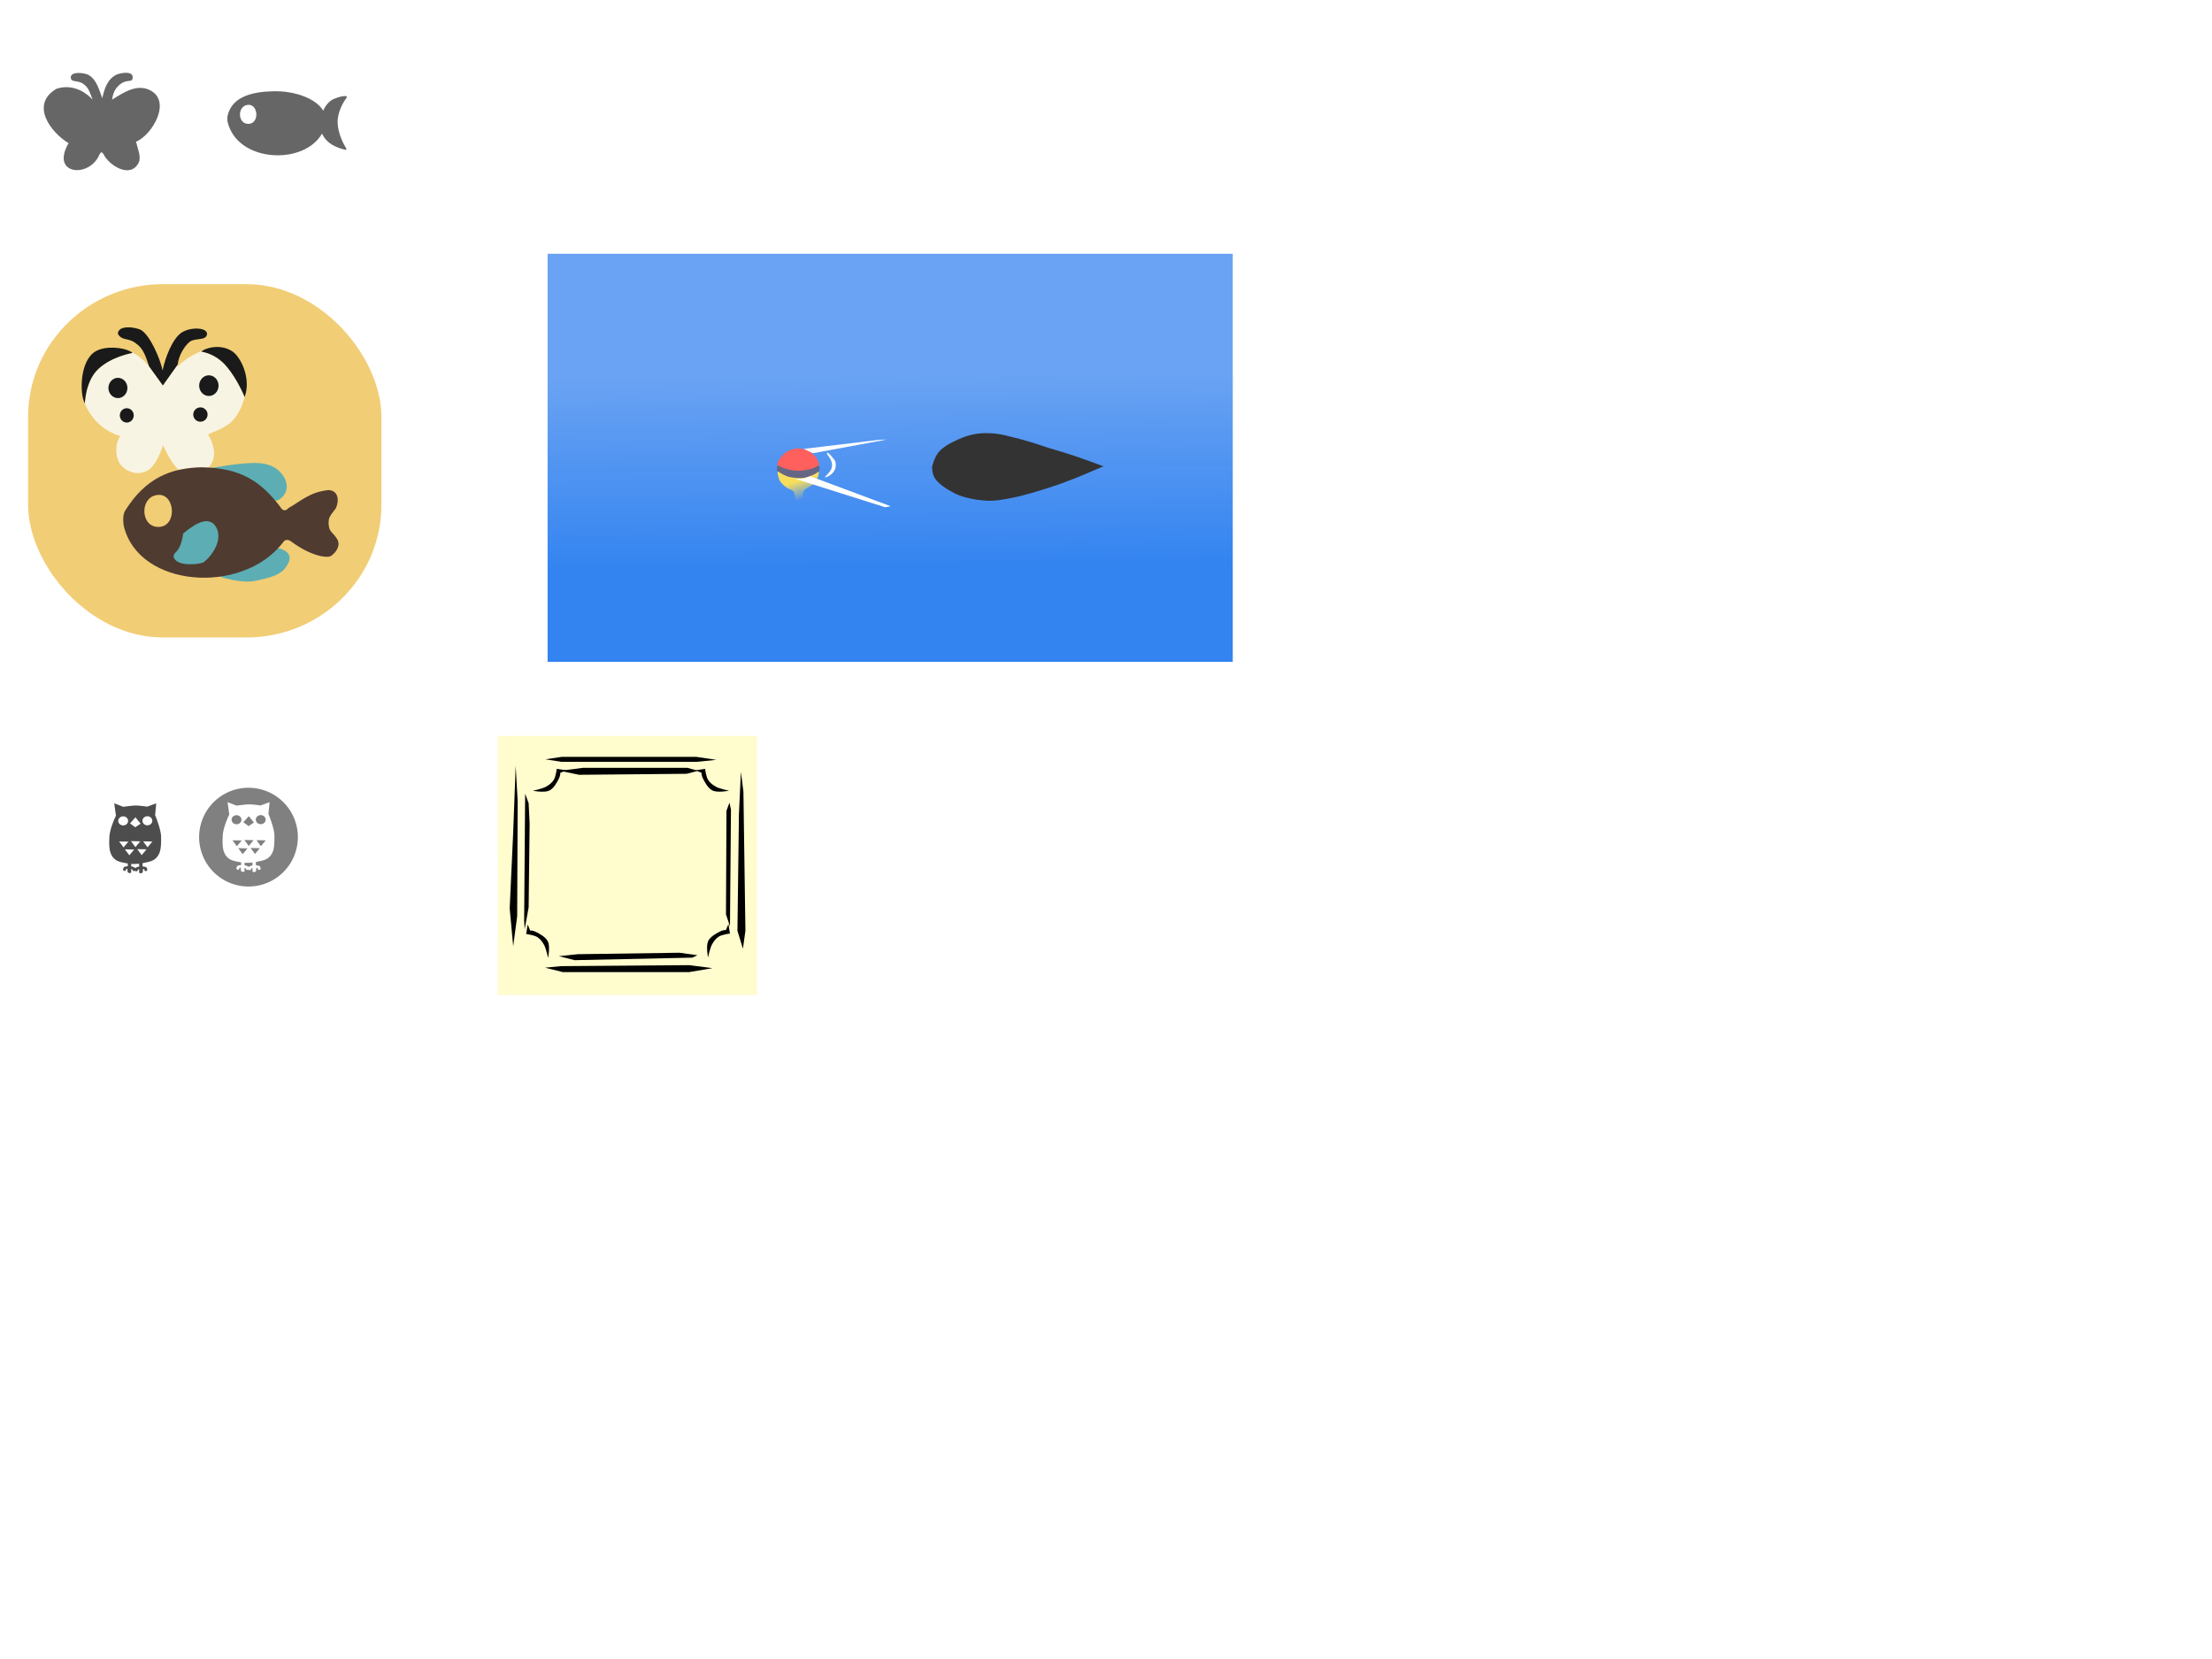 <?xml version="1.0" encoding="UTF-8" standalone="no"?>
<svg
   xmlns:dc="http://purl.org/dc/elements/1.1/"
   xmlns:cc="http://creativecommons.org/ns#"
   xmlns:rdf="http://www.w3.org/1999/02/22-rdf-syntax-ns#"
   xmlns:svg="http://www.w3.org/2000/svg"
   xmlns="http://www.w3.org/2000/svg"
   xmlns:xlink="http://www.w3.org/1999/xlink"
   xmlns:sodipodi="http://sodipodi.sourceforge.net/DTD/sodipodi-0.dtd"
   xmlns:inkscape="http://www.inkscape.org/namespaces/inkscape"
   id="SVGRoot"
   version="1.1"
   viewBox="0 0 1024.0 768.0"
   height="768.0px"
   width="1024.0px"
   inkscape:version="1.0rc1 (09960d6, 2020-04-09)"
   sodipodi:docname="objects.svg">
  <defs
     id="defs42">
    <linearGradient
       inkscape:collect="always"
       id="linearGradient1513">
      <stop
         style="stop-color:#6aa3f3;stop-opacity:1;"
         offset="0"
         id="stop1509" />
      <stop
         style="stop-color:#3283f0;stop-opacity:0.996"
         offset="1"
         id="stop1511" />
    </linearGradient>
    <linearGradient
       inkscape:collect="always"
       id="linearGradient1487">
      <stop
         style="stop-color:#f9de5c;stop-opacity:1;"
         offset="0"
         id="stop1483" />
      <stop
         style="stop-color:#f9de5c;stop-opacity:0;"
         offset="1"
         id="stop1485" />
    </linearGradient>
    <mask
       maskUnits="userSpaceOnUse"
       id="mask131">
      <rect
         style="fill:#ffffff;fill-rule:evenodd"
         id="rect133"
         width="565.714"
         height="320"
         x="-294.286"
         y="-208.571" />
    </mask>
    <linearGradient
       inkscape:collect="always"
       xlink:href="#linearGradient1487"
       id="linearGradient1489"
       x1="329.662"
       y1="193.609"
       x2="342.729"
       y2="235.751"
       gradientUnits="userSpaceOnUse" />
    <linearGradient
       inkscape:collect="always"
       xlink:href="#linearGradient1487"
       id="linearGradient1497"
       gradientUnits="userSpaceOnUse"
       x1="329.662"
       y1="193.609"
       x2="342.729"
       y2="235.751" />
    <linearGradient
       inkscape:collect="always"
       xlink:href="#linearGradient1513"
       id="linearGradient1515"
       x1="400.02"
       y1="203.546"
       x2="401.031"
       y2="293.449"
       gradientUnits="userSpaceOnUse"
       gradientTransform="translate(5,-30)" />
    <mask
       id="mask3034"
       maskUnits="userSpaceOnUse">
      <rect
         y="671"
         x="269"
         height="154"
         width="452"
         id="rect3036"
         style="fill:#ffffff;stroke-width:0.3;stroke-linecap:round;stroke-linejoin:round" />
    </mask>
  </defs>
  <sodipodi:namedview
     id="base"
     pagecolor="#ffffff"
     bordercolor="#666666"
     borderopacity="1.0"
     inkscape:pageopacity="0.0"
     inkscape:pageshadow="2"
     inkscape:zoom="4"
     inkscape:cx="317.00142"
     inkscape:cy="385.65715"
     inkscape:document-units="px"
     inkscape:current-layer="layer1"
     inkscape:document-rotation="0"
     showgrid="false"
     inkscape:window-width="1451"
     inkscape:window-height="943"
     inkscape:window-x="257"
     inkscape:window-y="23"
     inkscape:window-maximized="0"
     inkscape:object-nodes="false"
     inkscape:snap-nodes="false"
     inkscape:snap-others="false"
     showguides="true"
     inkscape:guide-bbox="true"
     inkscape:snap-bbox="true" />
  <g
     inkscape:groupmode="layer"
     id="layer2"
     inkscape:label="Reference" />
  <g
     inkscape:label="Layer 1"
     inkscape:groupmode="layer"
     id="layer1">
    <rect
       style="fill:url(#linearGradient1515);fill-opacity:1;stroke:none;stroke-linecap:round;stroke-linejoin:round;stroke-opacity:1"
       id="rect1499"
       width="317.188"
       height="188.899"
       x="253.498"
       y="117.482" />
    <path
       id="path990"
       style="fill:#666666;fill-opacity:1;stroke:none;stroke-linecap:round;stroke-linejoin:round;stroke-opacity:1"
       d="m 126.669,42.242 c -9.619,0.183 -19.475,2.355 -21.379,11.643 0.032,0.462 -0.123,1.694 0.059,2.472 4.428,18.982 35.347,20.304 43.736,5.456 l -0.009,0.042 c 2.29,4.792 6.431,6.351 10.684,7.485 0.62,0.185 0.722,-0.313 0.513,-0.622 -1.187,-1.95 -3.758,-6.718 -3.963,-11.718 -0.217,-5.273 2.899,-10.101 4.098,-11.754 0.205,-0.363 0.361,-0.625 -0.261,-0.759 -0.876,-0.077 -2.619,0.049 -5.6,1.316 -3.451,1.467 -4.895,5.447 -4.895,5.447 -3.478,-5.805 -13.364,-9.191 -22.982,-9.008 z m -11.639,6.277 c 4.576,-0.163 5.16,8.825 -0.109,8.826 -5.072,0.002 -5.191,-8.638 0.109,-8.826 z"
       inkscape:connector-curvature="0"
       sodipodi:nodetypes="sccccccsccscsscs" />
    <path
       style="fill:#666666;fill-opacity:1;stroke:none;stroke-width:0.651;stroke-linecap:round;stroke-linejoin:round;stroke-opacity:1"
       d="m 42.806,46.115 c -1.861,-2.233 -8.337,-7.781 -16.681,-5.012 -12.22,7.249 -2.872,20.004 5.62,25.181 -8.578,14.763 9.756,16.327 14.313,5.205 0.246,-0.382 0.664,-1.011 0.942,-1.004 0.287,0.008 0.85,0.754 1.009,1.004 2.306,4.931 12.33,11.466 16.166,3.835 1.343,-2.671 -0.487,-6.598 -1.202,-9.691 7.669,-3.328 16.553,-18.774 6.494,-23.865 -6.221,-3.149 -12.501,1.232 -17.554,4.347 0.296,-2.87 1.454,-5.459 3.932,-7.269 3.349,-2.445 5.329,-0.297 5.571,-2.884 0.315,-3.379 -5.83,-2.205 -7.54,-1.377 -4.184,2.024 -5.633,6.658 -6.516,10.879 -1.465,-3.82 -2.626,-8.728 -6.534,-10.853 -1.542,-0.838 -8.056,-1.816 -8.062,1.236 -0.006,2.593 3.474,0.986 6.058,3.195 2.272,1.546 3.143,4.605 3.984,7.073"
       id="path151"
       inkscape:connector-curvature="0"
       sodipodi:nodetypes="ccccscscscssccsscc" />
    <path
       style="fill:#333333;stroke:none;stroke-width:1px;stroke-linecap:butt;stroke-linejoin:miter;stroke-opacity:1"
       d="m 431.527,215.861 c 0,0 1.107,-4.37 3.036,-6.607 1.929,-2.237 5.188,-4.144 8.75,-5.714 3.562,-1.57 7.275,-3.03 13.393,-3.036 6.118,-0.006 10.173,1.468 15.179,2.679 5.005,1.21 9.762,3.006 13.929,4.286 4.167,1.279 6.9,2.006 11.071,3.393 4.172,1.387 13.929,5 13.929,5 0,0 -9.399,4.088 -13.571,5.714 -4.172,1.627 -6.762,2.619 -11.429,4.107 -4.666,1.489 -11.669,3.685 -16.607,4.643 -4.938,0.958 -8.172,1.699 -12.857,1.429 -4.685,-0.27 -10.549,-1.393 -14.464,-3.393 -3.916,-2 -7.566,-4.559 -9.107,-6.964 -1.542,-2.405 -1.25,-5.536 -1.25,-5.536 z"
       id="path1045"
       inkscape:connector-curvature="0"
       sodipodi:nodetypes="czzzzzzczzzzzzc" />
    <g
       id="g1265"
       transform="matrix(0.547,0,0,0.547,-99.707,83.503)">
      <rect
         ry="112.347"
         rx="114.232"
         y="87.835"
         x="206.064"
         height="299.015"
         width="299.015"
         id="rect1171"
         style="fill:#f1cd75;fill-opacity:1;stroke:none;stroke-width:0.985;stroke-linecap:round;stroke-linejoin:round;stroke-opacity:1" />
      <g
         transform="translate(157.254,-129.322)"
         id="g1109">
        <path
           inkscape:connector-curvature="0"
           id="path151-9"
           style="fill:#f8f4e3;fill-opacity:1;stroke:none;stroke-width:1.73;stroke-linecap:round;stroke-linejoin:round;stroke-opacity:1"
           d="m 197.404,272.791 c -0.453,0.206 -0.916,0.345 -1.363,0.578 -4.182,2.177 -12.188,5.095 -20.844,13.467 0.052,-0.518 0.143,-1.095 0.201,-1.629 l -12.541,17.65 -11.705,-16.223 c 0.021,0.064 0.053,0.137 0.074,0.201 -4.076,-4.994 -8.765,-9.39 -15.225,-12.436 l 1.141,0.957 c 0,0 -1.093,0.178 -2.912,0.613 -1.819,0.435 -4.364,1.128 -7.266,2.154 -2.902,1.027 -6.16,2.388 -9.408,4.162 -1.624,0.887 -3.246,1.879 -4.818,2.982 -1.572,1.104 -3.095,2.319 -4.523,3.658 -1.429,1.339 -2.68,2.818 -3.773,4.381 -1.094,1.562 -2.03,3.209 -2.834,4.883 -0.804,1.674 -1.473,3.377 -2.031,5.051 -0.558,1.674 -1.004,3.32 -1.361,4.883 -0.714,3.125 -1.071,5.915 -1.25,7.924 -0.116,1.311 -0.103,1.59 -0.117,2.111 5.494,13.552 16.277,23.414 29.912,27.518 -5.408,8.539 -3.579,20.111 0.965,24.953 6.734,7.176 15.805,7.655 21.348,4.748 8.862,-4.24 13.91,-21.984 13.91,-21.984 0,0 6.285,14.411 12.4,20.113 9.352,5.04 21.913,3.992 26.73,-1.752 7.343,-8.755 3.362,-20.23 -1.021,-27.471 13.215,-5.855 24.411,-7.843 30.98,-31.58 -0.049,-0.124 -1.404,-3.597 -3.992,-8.598 -1.317,-2.545 -2.934,-5.446 -4.826,-8.426 -1.892,-2.98 -4.058,-6.039 -6.469,-8.896 -1.205,-1.429 -2.444,-2.695 -3.689,-3.818 -1.245,-1.123 -2.496,-2.101 -3.727,-2.955 -2.461,-1.708 -4.838,-2.914 -6.914,-3.762 -2.076,-0.848 -3.85,-1.34 -5.105,-1.619 -1.256,-0.279 -1.992,-0.346 -1.992,-0.346 z" />
        <path
           inkscape:connector-curvature="0"
           id="path1090"
           style="fill:#1a1a1a;fill-opacity:1;stroke:none;stroke-width:1.73;stroke-linecap:round;stroke-linejoin:round;stroke-opacity:1"
           d="m 197.404,272.791 -2.047,1.494 c 0,0 0.737,0.067 1.992,0.346 1.256,0.279 3.03,0.771 5.105,1.619 2.076,0.848 4.453,2.054 6.914,3.762 1.23,0.854 2.481,1.832 3.727,2.955 1.245,1.123 2.484,2.39 3.689,3.818 2.411,2.857 4.577,5.917 6.469,8.896 1.892,2.98 3.509,5.881 4.826,8.426 2.588,5.001 3.943,8.473 3.992,8.598 0.317,-1.144 0.678,-2.079 0.973,-3.328 2.653,-11.249 -1.346,-24.404 -8.17,-32.438 -5.517,-6.495 -17.094,-8.858 -27.471,-4.148 z" />
        <path
           inkscape:connector-curvature="0"
           id="path1085"
           style="fill:#1a1a1a;fill-opacity:1;stroke:none;stroke-width:1.73;stroke-linecap:round;stroke-linejoin:round;stroke-opacity:1"
           d="m 96.848,318.16 c 0.014,-0.522 6.91e-4,-0.801 0.117,-2.111 0.179,-2.009 0.536,-4.799 1.25,-7.924 0.357,-1.562 0.803,-3.209 1.361,-4.883 0.558,-1.674 1.228,-3.377 2.031,-5.051 0.804,-1.674 1.74,-3.32 2.834,-4.883 1.094,-1.562 2.345,-3.042 3.773,-4.381 1.429,-1.339 2.951,-2.555 4.523,-3.658 1.572,-1.104 3.194,-2.095 4.818,-2.982 3.248,-1.775 6.506,-3.135 9.408,-4.162 2.902,-1.027 5.446,-1.719 7.266,-2.154 1.819,-0.435 2.912,-0.613 2.912,-0.613 l -1.141,-0.957 c -1.302,-0.614 -2.566,-1.259 -4.033,-1.748 -7.069,-2.361 -22.449,-3.477 -29.557,4.072 -9.406,9.991 -9.425,30.598 -6.658,38.74 0.317,0.931 0.729,1.796 1.094,2.695 z" />
        <path
           sodipodi:nodetypes="cccszzcsccc"
           inkscape:connector-curvature="0"
           id="path1080"
           style="fill:#1a1a1a;fill-opacity:1;stroke:none;stroke-width:1.73;stroke-linecap:round;stroke-linejoin:round;stroke-opacity:1"
           d="m 151.152,286.635 11.705,16.223 12.541,-17.65 c 0.807,-7.429 5.5,-15.472 10.129,-19.245 4.296,-3.502 13.948,-0.666 14.679,-6.408 0.732,-5.742 -13.554,-6.458 -21.275,-1.559 -7.721,4.899 -13.962,20.765 -16.286,32.109 -2.341,-10.771 -10.638,-29.23 -17.893,-33.931 -3.895,-2.524 -19.938,-5.132 -19.956,3.068 3.772,6.462 9.141,2.649 15.943,8.586 5.922,4.115 8.219,12.208 10.412,18.807 z" />
        <ellipse
           style="fill:#1a1a1a;fill-opacity:1;stroke:none;stroke-linecap:round;stroke-linejoin:round;stroke-opacity:1"
           id="path1093"
           cx="124.821"
           cy="305"
           rx="8.036"
           ry="8.571" />
        <ellipse
           style="fill:#1a1a1a;fill-opacity:1;stroke:none;stroke-linecap:round;stroke-linejoin:round;stroke-opacity:1"
           id="path1095"
           cx="132.321"
           cy="328.214"
           rx="5.893"
           ry="6.071" />
        <ellipse
           style="fill:#1a1a1a;fill-opacity:1;stroke:none;stroke-linecap:round;stroke-linejoin:round;stroke-opacity:1"
           id="path1097"
           cx="201.786"
           cy="303.036"
           rx="8.214"
           ry="8.75" />
        <circle
           style="fill:#1a1a1a;fill-opacity:1;stroke:none;stroke-linecap:round;stroke-linejoin:round;stroke-opacity:1"
           id="path1099"
           cx="194.643"
           cy="327.5"
           r="6.071" />
      </g>
      <g
         transform="translate(154.553,-127.279)"
         id="g1169">
        <path
           style="fill:#5caeb4;fill-opacity:1;stroke:none;stroke-width:1px;stroke-linecap:butt;stroke-linejoin:miter;stroke-opacity:1"
           d="m 206.324,370.726 c 0,0 21.718,-4.041 35.608,-4.293 13.89,-0.253 20.456,4.293 24.749,9.849 4.293,5.556 6.566,14.9 -2.778,21.213 -9.344,6.313 -57.579,-26.769 -57.579,-26.769 z"
           id="path1126"
           inkscape:connector-curvature="0" />
        <path
           style="fill:#5caeb4;fill-opacity:1;stroke:none;stroke-width:1px;stroke-linecap:butt;stroke-linejoin:miter;stroke-opacity:1"
           d="m 213.9,462.65 c 0,0 17.425,6.061 29.799,3.536 12.374,-2.525 20.708,-4.798 25.254,-10.607 4.546,-5.808 7.071,-12.879 -4.041,-16.668 -11.112,-3.788 -51.013,23.739 -51.013,23.739 z"
           id="path1128"
           inkscape:connector-curvature="0"
           sodipodi:nodetypes="csssc" />
        <path
           sodipodi:nodetypes="cccccsccsccccccsc"
           inkscape:connector-curvature="0"
           d="m 198.318,370.086 c -25.546,0.505 -47.266,8.757 -64.737,36.816 -2.175,3.441 -1.641,10.512 -1.082,12.907 12.608,52.314 99.866,58.401 134.251,14.505 l -0.028,0.128 c 2.154,-3.921 5.155,-3.21 7.303,-1.619 16.603,12.3 30.336,14.421 33.888,12.264 4.684,-3.218 8.281,-9.296 5.113,-14.287 -3.65,-5.997 -6.678,-5.643 -7.138,-12.298 -0.433,-6.264 1.592,-7.579 5.278,-12.661 2.397,-2.38 5.656,-15.811 -5.349,-16.478 -15.758,1.543 -23.496,9.364 -34.037,15.278 -4.068,4.66 -6.824,-1.045 -6.824,-1.045 -16.69,-21.858 -33.648,-33.005 -66.638,-33.511 z m -36.298,23.346 c 14.074,-0.5 15.869,27.139 -0.336,27.144 -15.597,0.006 -15.963,-26.564 0.336,-27.144 z"
           style="fill:#503b30;fill-opacity:1;stroke:none;stroke-width:3.075;stroke-linecap:round;stroke-linejoin:round;stroke-opacity:1"
           id="path990-5" />
        <path
           style="fill:#5caeb4;fill-opacity:1;stroke:none;stroke-width:1px;stroke-linecap:butt;stroke-linejoin:miter;stroke-opacity:1"
           d="m 182.838,426.032 c 6.506,-5.26 21.466,-17.425 28.032,-4.798 6.566,12.627 -7.829,28.032 -11.617,29.547 -3.788,1.515 -21.718,3.536 -24.496,-4.546 -0.505,-5.808 5.111,-1.558 8.081,-20.203 z"
           id="path1130"
           inkscape:connector-curvature="0"
           sodipodi:nodetypes="csccc" />
      </g>
    </g>
    <g
       id="g1495"
       transform="matrix(0.199,0,0,0.199,282.929,185.98)">
      <g
         transform="translate(105,-9.286)"
         id="g1471">
        <path
           sodipodi:nodetypes="sssssscccss"
           inkscape:connector-curvature="0"
           id="path1477"
           d="m 370.323,195.747 c -5.078,7.017 -15.405,11.732 -22.542,16.351 -5.121,3.314 -5.988,4.837 -7.981,23.852 -2.041,19.475 -4.322,22.941 -8.001,22.851 -4.462,-0.11 -5.712,-3.729 -8.106,-24.105 -2.217,-18.868 -6.119,-18.612 -10.685,-20.605 -11.671,-5.094 -14.328,-7.503 -25.035,-19.489 -4.072,-8.036 -7.943,-22.962 -4.45,-23.33 6.701,-0.004 73.679,0.135 92.759,0.065 4.548,0.147 -0.264,16.542 -5.958,24.41 z"
           style="fill:url(#linearGradient1497);fill-opacity:1" />
        <path
           sodipodi:nodetypes="cssscssscc"
           inkscape:connector-curvature="0"
           id="path1475"
           d="m 377.686,157.718 c -3.77,3.183 -7.957,5.277 -13.559,7.685 -9.329,4.01 -21.712,5.99 -33.591,6.001 -9.6,0.009 -21.394,-1.172 -30.867,-5.04 -6.928,-2.829 -12.389,-5.101 -17.023,-8.677 -1,-1.616 -1.129,-1.94 -0.947,-3.614 0.171,-1.574 1.216,-5.395 3.586,-9.399 21.117,-35.693 69.658,-35.482 89.531,-0.252 2.497,4.427 4.488,8.293 3.628,11.781 z"
           style="fill:#ff605e;fill-opacity:1" />
        <path
           sodipodi:nodetypes="csscsssssccc"
           inkscape:connector-curvature="0"
           id="path1473"
           d="m 377.808,171.473 c -7.883,6.523 -17.904,10.334 -26.732,13.007 -14.215,4.303 -28.357,2.219 -40.362,0.008 -9.163,-1.687 -19.768,-7.753 -27.578,-13.092 -2.27,0.134 -2.888,-3.971 -2.747,-6.783 0.137,-2.736 0.457,-7.522 2.604,-6.826 5.923,1.921 10.991,5.369 18.231,7.38 8.601,2.389 19.428,4.663 29.312,4.666 10.182,0.003 22.033,-2.388 31.301,-4.939 6.431,-1.771 11.42,-5.418 15.513,-7.218 2.687,-0.221 3.602,13.068 0.458,13.798 z"
           style="fill:#666784;fill-opacity:1" />
      </g>
    </g>
    <path
       style="fill:#ffffff;stroke:none;stroke-width:0.496px;stroke-linecap:butt;stroke-linejoin:miter;stroke-opacity:1"
       d="m 372.098,207.801 34.925,-4.201 3.53,-0.137 -34.193,6.343 z"
       id="path1517"
       inkscape:connector-curvature="0"
       sodipodi:nodetypes="ccccc" />
    <path
       style="fill:#ffffff;stroke:none;stroke-width:0.496px;stroke-linecap:butt;stroke-linejoin:miter;stroke-opacity:1"
       d="m 368.318,221.72 4.01,-0.247 2.765,-1.003 37.226,13.873 -2.534,0.48 z"
       id="path1519"
       inkscape:connector-curvature="0"
       sodipodi:nodetypes="cccccc" />
    <path
       style="fill:#ffffff;stroke:none;stroke-width:0.534px;stroke-linecap:butt;stroke-linejoin:miter;stroke-opacity:1"
       d="m 383.013,209.445 c 0,0 1.413,0.857 2.982,3.087 0.437,0.621 0.917,0.915 0.917,2.66 0,1.745 -0.44,2.677 -1.595,3.916 -1.43,1.534 -3.253,1.879 -3.253,1.879 0,0 -0.412,0.018 0.258,-0.694 0.671,-0.712 2.829,-2.468 2.875,-4.887 0.048,-2.517 -2.156,-4.887 -2.156,-4.887 0,0 -0.44,-1.008 -0.029,-1.073 z"
       id="path1521"
       inkscape:connector-curvature="0"
       sodipodi:nodetypes="cssscsscc" />
    <path
       id="path1665"
       style="fill:#808080;fill-opacity:1;stroke:none;stroke-width:0.3;stroke-linecap:round;stroke-linejoin:round;stroke-miterlimit:4;stroke-dasharray:none;stroke-opacity:1"
       d="m 114.912,364.679 a 22.857,22.857 0 0 0 -22.732,22.857 22.857,22.857 0 0 0 22.855,22.855 22.857,22.857 0 0 0 22.857,-22.855 22.857,22.857 0 0 0 -22.857,-22.857 22.857,22.857 0 0 0 -0.123,0 z m -9.572,6.672 4.197,1.607 c 0,0 3.949,-0.582 5.803,-0.588 1.854,-0.006 5.27,0.5 5.27,0.5 l 4.195,-1.52 -0.535,5.447 c 0,0 2.74,6.541 2.768,10 0.037,4.578 -0.104,7.145 -1.785,9.285 -1.681,2.14 -3.857,2.308 -6.25,2.857 -0.17,0.039 -0.361,0.059 -0.537,0.094 v 1.514 c 0,0 1.326,0.108 1.697,0.402 0.371,0.294 0.49,0.982 0.49,0.982 -0.016,0.863 -0.716,0.805 -0.98,0.803 -0.264,-0.002 -0.393,-1.083 -0.76,-1.027 -0.366,0.055 -0.312,0.893 -0.312,0.893 0,0 0.023,0.663 -0.268,0.895 -0.29,0.232 -1.004,0.323 -1.295,0.088 -0.291,-0.235 -0.135,-0.938 -0.135,-0.938 0,0 0.164,-0.656 -0.178,-0.758 -0.341,-0.101 -0.552,0.887 -0.982,0.938 -0.257,0.03 -0.541,-0.078 -0.76,-0.24 -0.197,0.109 -0.428,0.173 -0.635,0.148 -0.43,-0.051 -0.641,-1.039 -0.982,-0.938 -0.341,0.101 -0.178,0.76 -0.178,0.76 0,0 0.156,0.702 -0.135,0.938 -0.291,0.235 -1.003,0.142 -1.293,-0.09 -0.29,-0.232 -0.27,-0.893 -0.27,-0.893 0,0 0.054,-0.837 -0.312,-0.893 -0.366,-0.055 -0.494,1.023 -0.758,1.025 -0.264,0.002 -0.966,0.061 -0.982,-0.803 0,0 0.119,-0.688 0.49,-0.982 0.371,-0.294 1.697,-0.402 1.697,-0.402 v -1.258 c -0.16,-0.026 -0.325,-0.047 -0.48,-0.078 -2.434,-0.488 -4.736,-0.681 -6.43,-2.857 -1.693,-2.177 -1.82,-5.191 -1.605,-9.375 0.214,-4.184 3.035,-9.822 3.035,-9.822 z m 15.357,5.982 a 2.277,2.098 0 0 0 -2.275,2.1 2.277,2.098 0 0 0 2.275,2.098 2.277,2.098 0 0 0 2.277,-2.098 2.277,2.098 0 0 0 -2.277,-2.1 z m -11.205,0.045 a 2.277,2.098 0 0 0 -2.277,2.098 2.277,2.098 0 0 0 2.277,2.1 2.277,2.098 0 0 0 2.277,-2.1 2.277,2.098 0 0 0 -2.277,-2.098 z m 5.67,0.447 -2.5,2.812 2.41,1.785 2.5,-1.652 z m -2.053,11.025 2.053,2.77 2.232,-2.68 z m 5.617,0.092 2.055,2.768 2.232,-2.678 z m -11.115,0.045 2.053,2.768 2.232,-2.678 z m 8.393,3.57 2.055,2.77 2.23,-2.68 z m -5.715,0.09 2.055,2.768 2.232,-2.678 z m 6.562,6.641 c -1.187,0.131 -2.427,0.171 -3.619,0.094 l -0.045,1.119 c 0,2e-5 1.392,0.334 1.74,0.715 0.067,0.073 0.101,0.115 0.158,0.174 0.03,-0.032 0.044,-0.049 0.076,-0.084 0.348,-0.381 1.74,-0.713 1.74,-0.713 z"
       inkscape:connector-curvature="0" />
    <path
       d="m 52.875,371.886 0.805,5.715 c 0,0 -2.821,5.638 -3.035,9.822 -0.214,4.184 -0.088,7.198 1.605,9.375 1.693,2.177 3.996,2.37 6.43,2.857 0.156,0.031 0.32,0.052 0.48,0.078 v 1.258 c 0,0 -1.326,0.108 -1.697,0.402 -0.371,0.294 -0.49,0.982 -0.49,0.982 0.016,0.863 0.718,0.805 0.982,0.803 0.264,-0.002 0.392,-1.081 0.758,-1.025 0.366,0.055 0.312,0.893 0.312,0.893 0,0 -0.021,0.661 0.27,0.893 0.29,0.232 1.002,0.325 1.293,0.09 0.291,-0.235 0.135,-0.938 0.135,-0.938 0,0 -0.164,-0.658 0.178,-0.76 0.341,-0.101 0.552,0.887 0.982,0.938 0.207,0.024 0.438,-0.04 0.635,-0.148 0.218,0.162 0.503,0.27 0.76,0.24 0.43,-0.051 0.641,-1.039 0.982,-0.938 0.341,0.101 0.178,0.758 0.178,0.758 0,0 -0.156,0.702 0.135,0.938 0.291,0.235 1.005,0.144 1.295,-0.088 0.29,-0.232 0.268,-0.895 0.268,-0.895 0,0 -0.054,-0.837 0.312,-0.893 0.366,-0.055 0.496,1.025 0.76,1.027 0.264,0.002 0.964,0.061 0.98,-0.803 0,0 -0.119,-0.688 -0.49,-0.982 -0.371,-0.294 -1.697,-0.402 -1.697,-0.402 v -1.514 c 0.176,-0.035 0.367,-0.055 0.537,-0.094 2.393,-0.55 4.569,-0.718 6.25,-2.857 1.681,-2.14 1.822,-4.707 1.785,-9.285 -0.028,-3.459 -2.768,-10 -2.768,-10 l 0.535,-5.447 -4.195,1.52 c 0,0 -3.415,-0.506 -5.27,-0.5 -1.854,0.006 -5.803,0.588 -5.803,0.588 z m 15.357,5.982 a 2.277,2.098 0 0 1 2.277,2.1 2.277,2.098 0 0 1 -2.277,2.098 2.277,2.098 0 0 1 -2.275,-2.098 2.277,2.098 0 0 1 2.275,-2.1 z m -11.205,0.045 a 2.277,2.098 0 0 1 2.277,2.098 2.277,2.098 0 0 1 -2.277,2.1 2.277,2.098 0 0 1 -2.277,-2.1 2.277,2.098 0 0 1 2.277,-2.098 z m 5.67,0.447 2.41,2.945 -2.5,1.652 -2.41,-1.785 z m -2.053,11.025 4.285,0.09 -2.232,2.68 z m 5.617,0.092 4.287,0.09 -2.232,2.678 z m -11.115,0.045 4.285,0.09 -2.232,2.678 z m 8.393,3.57 4.285,0.09 -2.23,2.68 z m -5.715,0.09 4.287,0.09 -2.232,2.678 z m 6.562,6.641 0.051,1.305 c 0,0 -1.392,0.332 -1.74,0.713 -0.032,0.035 -0.046,0.052 -0.076,0.084 -0.057,-0.059 -0.092,-0.101 -0.158,-0.174 -0.348,-0.381 -1.74,-0.715 -1.74,-0.715 l 0.045,-1.119 c 1.193,0.077 2.432,0.037 3.619,-0.094 z"
       style="fill:#4d4d4d;fill-opacity:1;stroke:none;stroke-width:0.3;stroke-linecap:butt;stroke-linejoin:miter;stroke-miterlimit:4;stroke-dasharray:none;stroke-opacity:1"
       id="path1567-7"
       inkscape:connector-curvature="0" />
    <g
       transform="matrix(1.305,0,0,1.305,-70.406,-104.098)"
       id="g3661">
      <rect
         style="fill:#fffcce;fill-opacity:1;stroke:none;stroke-width:0.154;stroke-linecap:round;stroke-linejoin:round"
         id="rect3646"
         width="91.924"
         height="91.924"
         x="230.517"
         y="340.825" />
      <path
         sodipodi:nodetypes="ccccccc"
         style="fill:#000000;fill-opacity:1;stroke:none;stroke-width:0.404px;stroke-linecap:butt;stroke-linejoin:miter;stroke-opacity:1"
         d="m 252.539,353.2 8.293,-1.061 h 36.932 l 3.815,1.061 -4.046,1.061 -38.146,0.354 z"
         id="path3040"
         inkscape:connector-curvature="0" />
      <path
         sodipodi:nodetypes="ccccccc"
         style="fill:#000000;fill-opacity:1;stroke:none;stroke-width:0.404px;stroke-linecap:butt;stroke-linejoin:miter;stroke-opacity:1"
         d="m 252.192,418.961 6.733,-0.707 36.078,-0.516 6.344,0.869 -1.788,0.869 -41.733,0.899 z"
         id="path3603"
         inkscape:connector-curvature="0" />
      <path
         sodipodi:nodetypes="ccccccc"
         style="fill:#000000;fill-opacity:1;stroke:none;stroke-width:0.404px;stroke-linecap:butt;stroke-linejoin:miter;stroke-opacity:1"
         d="m 247.423,349.119 5.694,0.899 h 47.943 l 6.998,-0.707 -7.113,-1.061 h -47.712 z"
         id="path3605"
         inkscape:connector-curvature="0" />
      <path
         sodipodi:nodetypes="ccccccc"
         style="fill:#000000;fill-opacity:1;stroke:none;stroke-width:0.404px;stroke-linecap:butt;stroke-linejoin:miter;stroke-opacity:1"
         d="m 247.325,423.041 5.618,-0.545 45.487,-0.354 8.284,1.061 -8.341,1.414 -44.736,1e-5 z"
         id="path3607"
         inkscape:connector-curvature="0" />
      <path
         style="fill:#000000;fill-opacity:1;stroke:none;stroke-width:1px;stroke-linecap:butt;stroke-linejoin:miter;stroke-opacity:1"
         d="m 300.697,353.023 3.359,-0.53 c 0,0 0.372,2.789 1.061,3.889 0.689,1.101 1.581,1.779 2.828,2.475 1.247,0.695 4.596,1.414 4.596,1.414 0,0 -3.862,0.743 -5.657,0 -1.795,-0.743 -2.922,-3.096 -3.536,-4.243 -0.614,-1.147 -0.53,-2.121 -0.53,-2.121 z"
         id="path3609"
         inkscape:connector-curvature="0"
         sodipodi:nodetypes="cczzczzcc" />
      <path
         style="fill:#000000;fill-opacity:1;stroke:none;stroke-width:1px;stroke-linecap:butt;stroke-linejoin:miter;stroke-opacity:1"
         d="m 312.718,364.514 -1.061,2.828 -0.177,36.77 1.414,4.243 0.354,-41.366 z"
         id="path3611"
         inkscape:connector-curvature="0" />
      <path
         sodipodi:nodetypes="cczzczzcc"
         inkscape:connector-curvature="0"
         id="path3609-7"
         d="m 312.353,407.559 0.53,3.359 c 0,0 -2.789,0.372 -3.889,1.061 -1.101,0.689 -1.779,1.581 -2.475,2.828 -0.695,1.247 -1.414,4.596 -1.414,4.596 0,0 -0.743,-3.862 0,-5.657 0.743,-1.795 3.096,-2.922 4.243,-3.536 1.147,-0.614 2.121,-0.53 2.121,-0.53 z"
         style="fill:#000000;fill-opacity:1;stroke:none;stroke-width:1px;stroke-linecap:butt;stroke-linejoin:miter;stroke-opacity:1" />
      <path
         style="fill:#000000;fill-opacity:1;stroke:none;stroke-width:1px;stroke-linecap:butt;stroke-linejoin:miter;stroke-opacity:1"
         d="m 316.784,353.553 -0.707,15.026 -0.53,41.366 1.945,6.364 0.884,-6.364 -0.707,-49.321 z"
         id="path3628"
         inkscape:connector-curvature="0" />
      <path
         style="fill:#000000;fill-opacity:1;stroke:none;stroke-width:1px;stroke-linecap:butt;stroke-linejoin:miter;stroke-opacity:1"
         d="m 236.881,351.432 -0.884,23.688 -1.237,26.87 1.237,13.435 1.414,-10.607 0.177,-40.835 z"
         id="path3630"
         inkscape:connector-curvature="0" />
      <path
         style="fill:#000000;fill-opacity:1;stroke:none;stroke-width:1px;stroke-linecap:butt;stroke-linejoin:miter;stroke-opacity:1"
         d="m 240.24,361.332 -0.354,45.078 0.177,3.005 1.414,-7.778 0.354,-29.698 -0.354,-7.248 z"
         id="path3632"
         inkscape:connector-curvature="0" />
      <path
         sodipodi:nodetypes="cczzczzcc"
         inkscape:connector-curvature="0"
         id="path3609-4"
         d="m 254.824,353.035 -3.359,-0.53 c 0,0 -0.372,2.789 -1.061,3.889 -0.689,1.101 -1.581,1.779 -2.828,2.475 -1.247,0.695 -4.596,1.414 -4.596,1.414 0,0 3.862,0.743 5.657,0 1.795,-0.743 2.922,-3.096 3.536,-4.243 0.614,-1.147 0.53,-2.121 0.53,-2.121 z"
         style="fill:#000000;fill-opacity:1;stroke:none;stroke-width:1px;stroke-linecap:butt;stroke-linejoin:miter;stroke-opacity:1" />
      <path
         sodipodi:nodetypes="cczzczzcc"
         inkscape:connector-curvature="0"
         id="path3609-2"
         d="m 241.135,407.735 -0.53,3.359 c 0,0 2.789,0.372 3.889,1.061 1.101,0.689 1.779,1.581 2.475,2.828 0.695,1.247 1.414,4.596 1.414,4.596 0,0 0.743,-3.862 0,-5.657 -0.743,-1.795 -3.096,-2.922 -4.243,-3.536 -1.147,-0.614 -2.121,-0.53 -2.121,-0.53 z"
         style="fill:#000000;fill-opacity:1;stroke:none;stroke-width:1px;stroke-linecap:butt;stroke-linejoin:miter;stroke-opacity:1" />
    </g>
  </g>
</svg>
